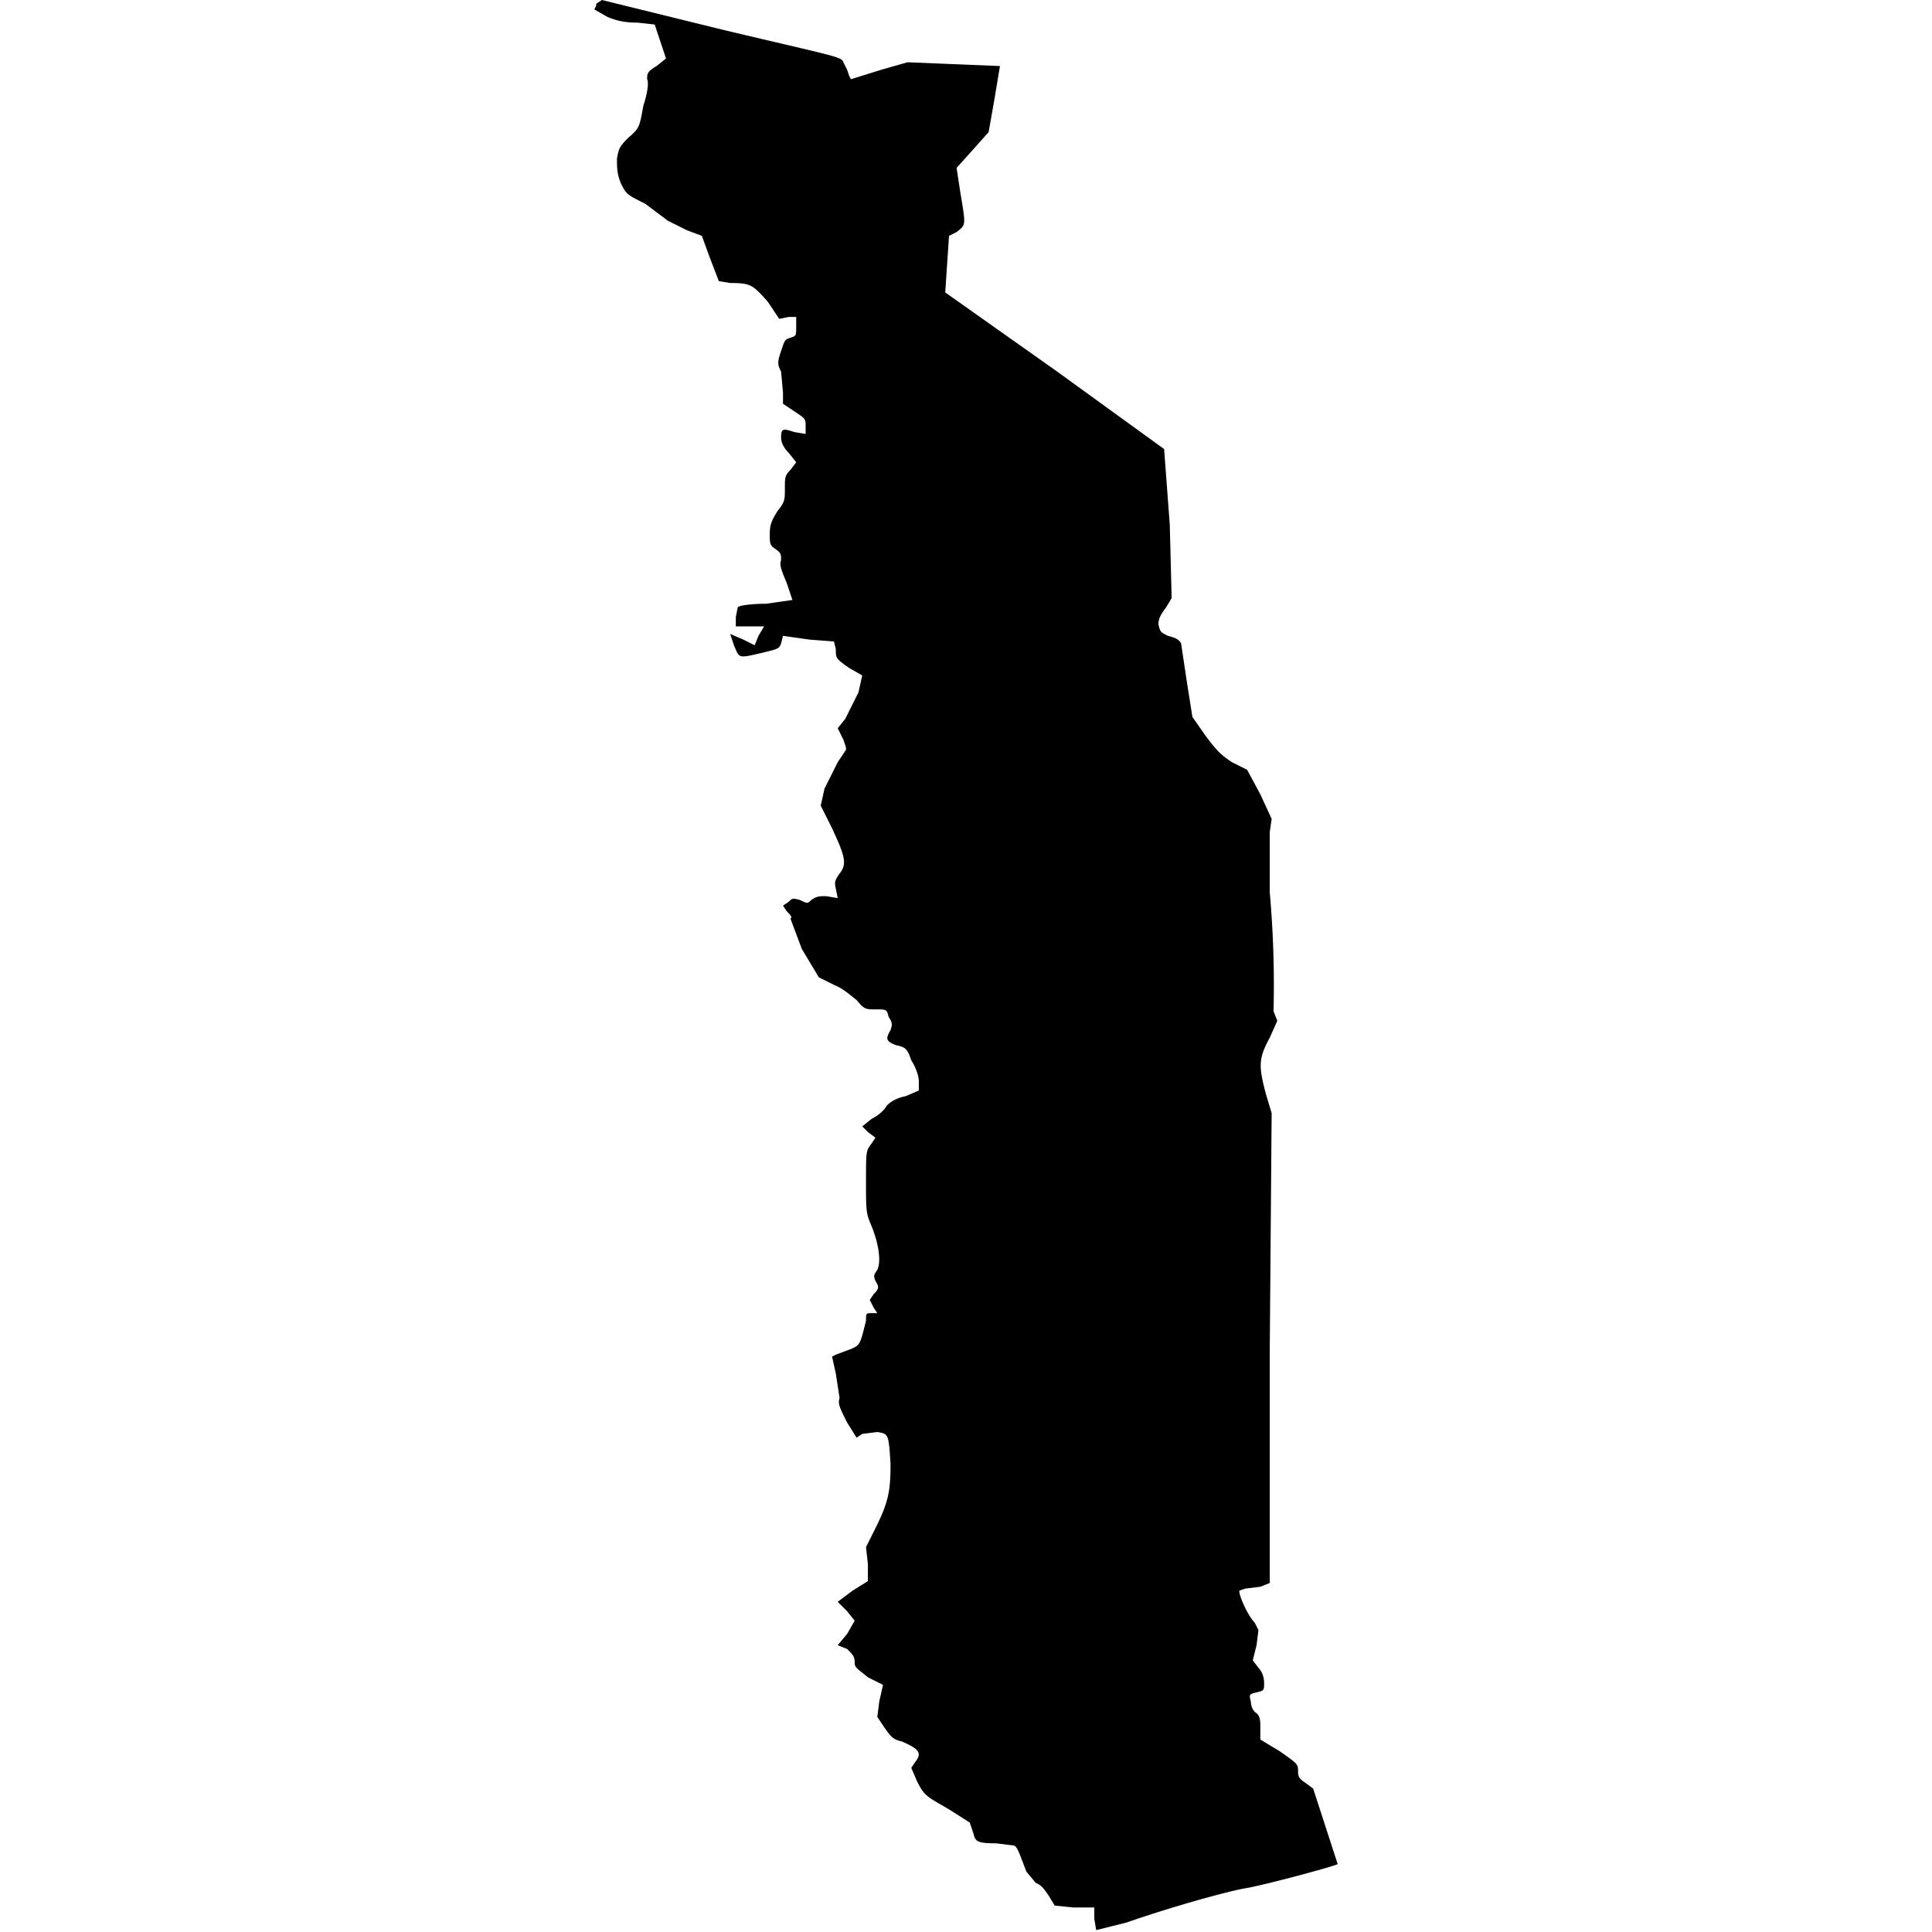 <svg xmlns="http://www.w3.org/2000/svg" viewBox="0 0 1024 1024">
  <path d="M316 3l-1 2 7 4c5 2 9 3 16 3l9 1 3 9 3 9-5 4c-5 3-5 4-5 7 1 2 0 8-2 14-2 11-2 12-8 17-5 5-5 6-6 11 0 5 0 8 2 13 3 6 3 6 13 11l12 9 10 5 8 3 4 11 5 13 6 1c11 0 12 1 20 10l6 9 5-1h4v5c0 5 0 5-3 6s-3 1-5 7-2 7 0 11l1 11v6l6 4c6 4 6 4 6 8v4l-6-1c-6-2-7-2-7 3 0 2 1 5 4 8l4 5-3 4c-3 3-3 4-3 10s0 7-4 12c-3 5-4 7-4 12s0 6 3 8 3 3 3 6c-1 2 0 5 3 12l3 9-14 2c-8 0-15 1-15 2l-1 5v5h15l-3 5-2 5-6-3-7-3 2 6c3 7 2 7 15 4 8-2 9-2 10-5l1-4 14 2 13 1 1 4c0 5 0 5 7 10l7 4-2 9-7 14-4 5 3 6c1 3 2 5 1 6l-4 6-7 14-2 9 6 12c7 15 8 19 4 24-2 3-3 4-2 8l1 5-6-1c-4 0-5 0-8 2-2 2-2 2-6 0-4-1-4-1-6 1l-3 2 2 3c2 2 3 3 2 4l6 16 9 15 8 4c5 2 8 5 12 8 4 5 5 5 10 5 6 0 6 0 7 4 2 3 2 4 1 7-3 5-2 6 3 8 5 1 6 2 8 8 2 3 4 8 4 11v5l-7 3c-5 1-8 3-10 5-1 2-4 5-8 7l-5 4 3 3 4 3-2 3c-3 4-3 4-3 20s0 17 3 24c4 10 5 19 3 23-2 3-2 3-1 6 2 3 2 4-1 7l-2 3 2 4 2 3h-3c-3 0-3 0-3 4-3 12-3 13-8 15l-8 3-2 1 2 9 2 13c-1 3 0 5 4 13l5 8 3-2 8-1c6 1 6 1 7 17 0 14-1 20-8 34l-5 10 1 9v9l-8 5-8 6 5 5 4 5-4 7-5 6 5 2c3 3 4 4 4 7s1 3 7 8l8 4-2 9-1 8 4 6c3 4 4 6 9 7 9 4 11 6 7 11l-2 3 3 7c4 8 5 8 17 15l11 7 2 6c1 4 2 5 12 5l8 1c3 0 3 1 8 14l5 6c3 1 5 4 7 7l3 5 10 1h11v6l1 6 16-4c26-9 52-16 62-18 8-1 49-12 50-13l-13-40-4-3c-3-2-4-3-4-6 0-4 0-4-10-11l-10-6v-6c0-4 0-6-2-8-2-1-3-4-3-6-1-4-1-4 3-5s4-1 4-5c0-3-1-6-3-8l-3-4 2-8 1-8-2-4c-4-4-9-16-8-17l3-1 8-1 5-2V715l1-125-3-10c-4-15-4-19 2-30l4-9-2-5a558 558 0 00-2-63v-32l1-7-6-13-7-13-8-4c-6-4-8-6-14-14l-7-10-3-19-3-20c-1-2-3-3-7-4-4-2-4-2-5-6 0-3 1-5 4-9l3-5-1-39-3-40-58-42-58-41 1-15 1-15 4-2c5-4 5-3 2-21l-2-13 9-10 8-9 3-17 3-18-25-1-24-1-14 4-16 5-1-2-1-3-2-4c-1-3-4-3-63-17L319 0l-3 2z"/>
</svg>
